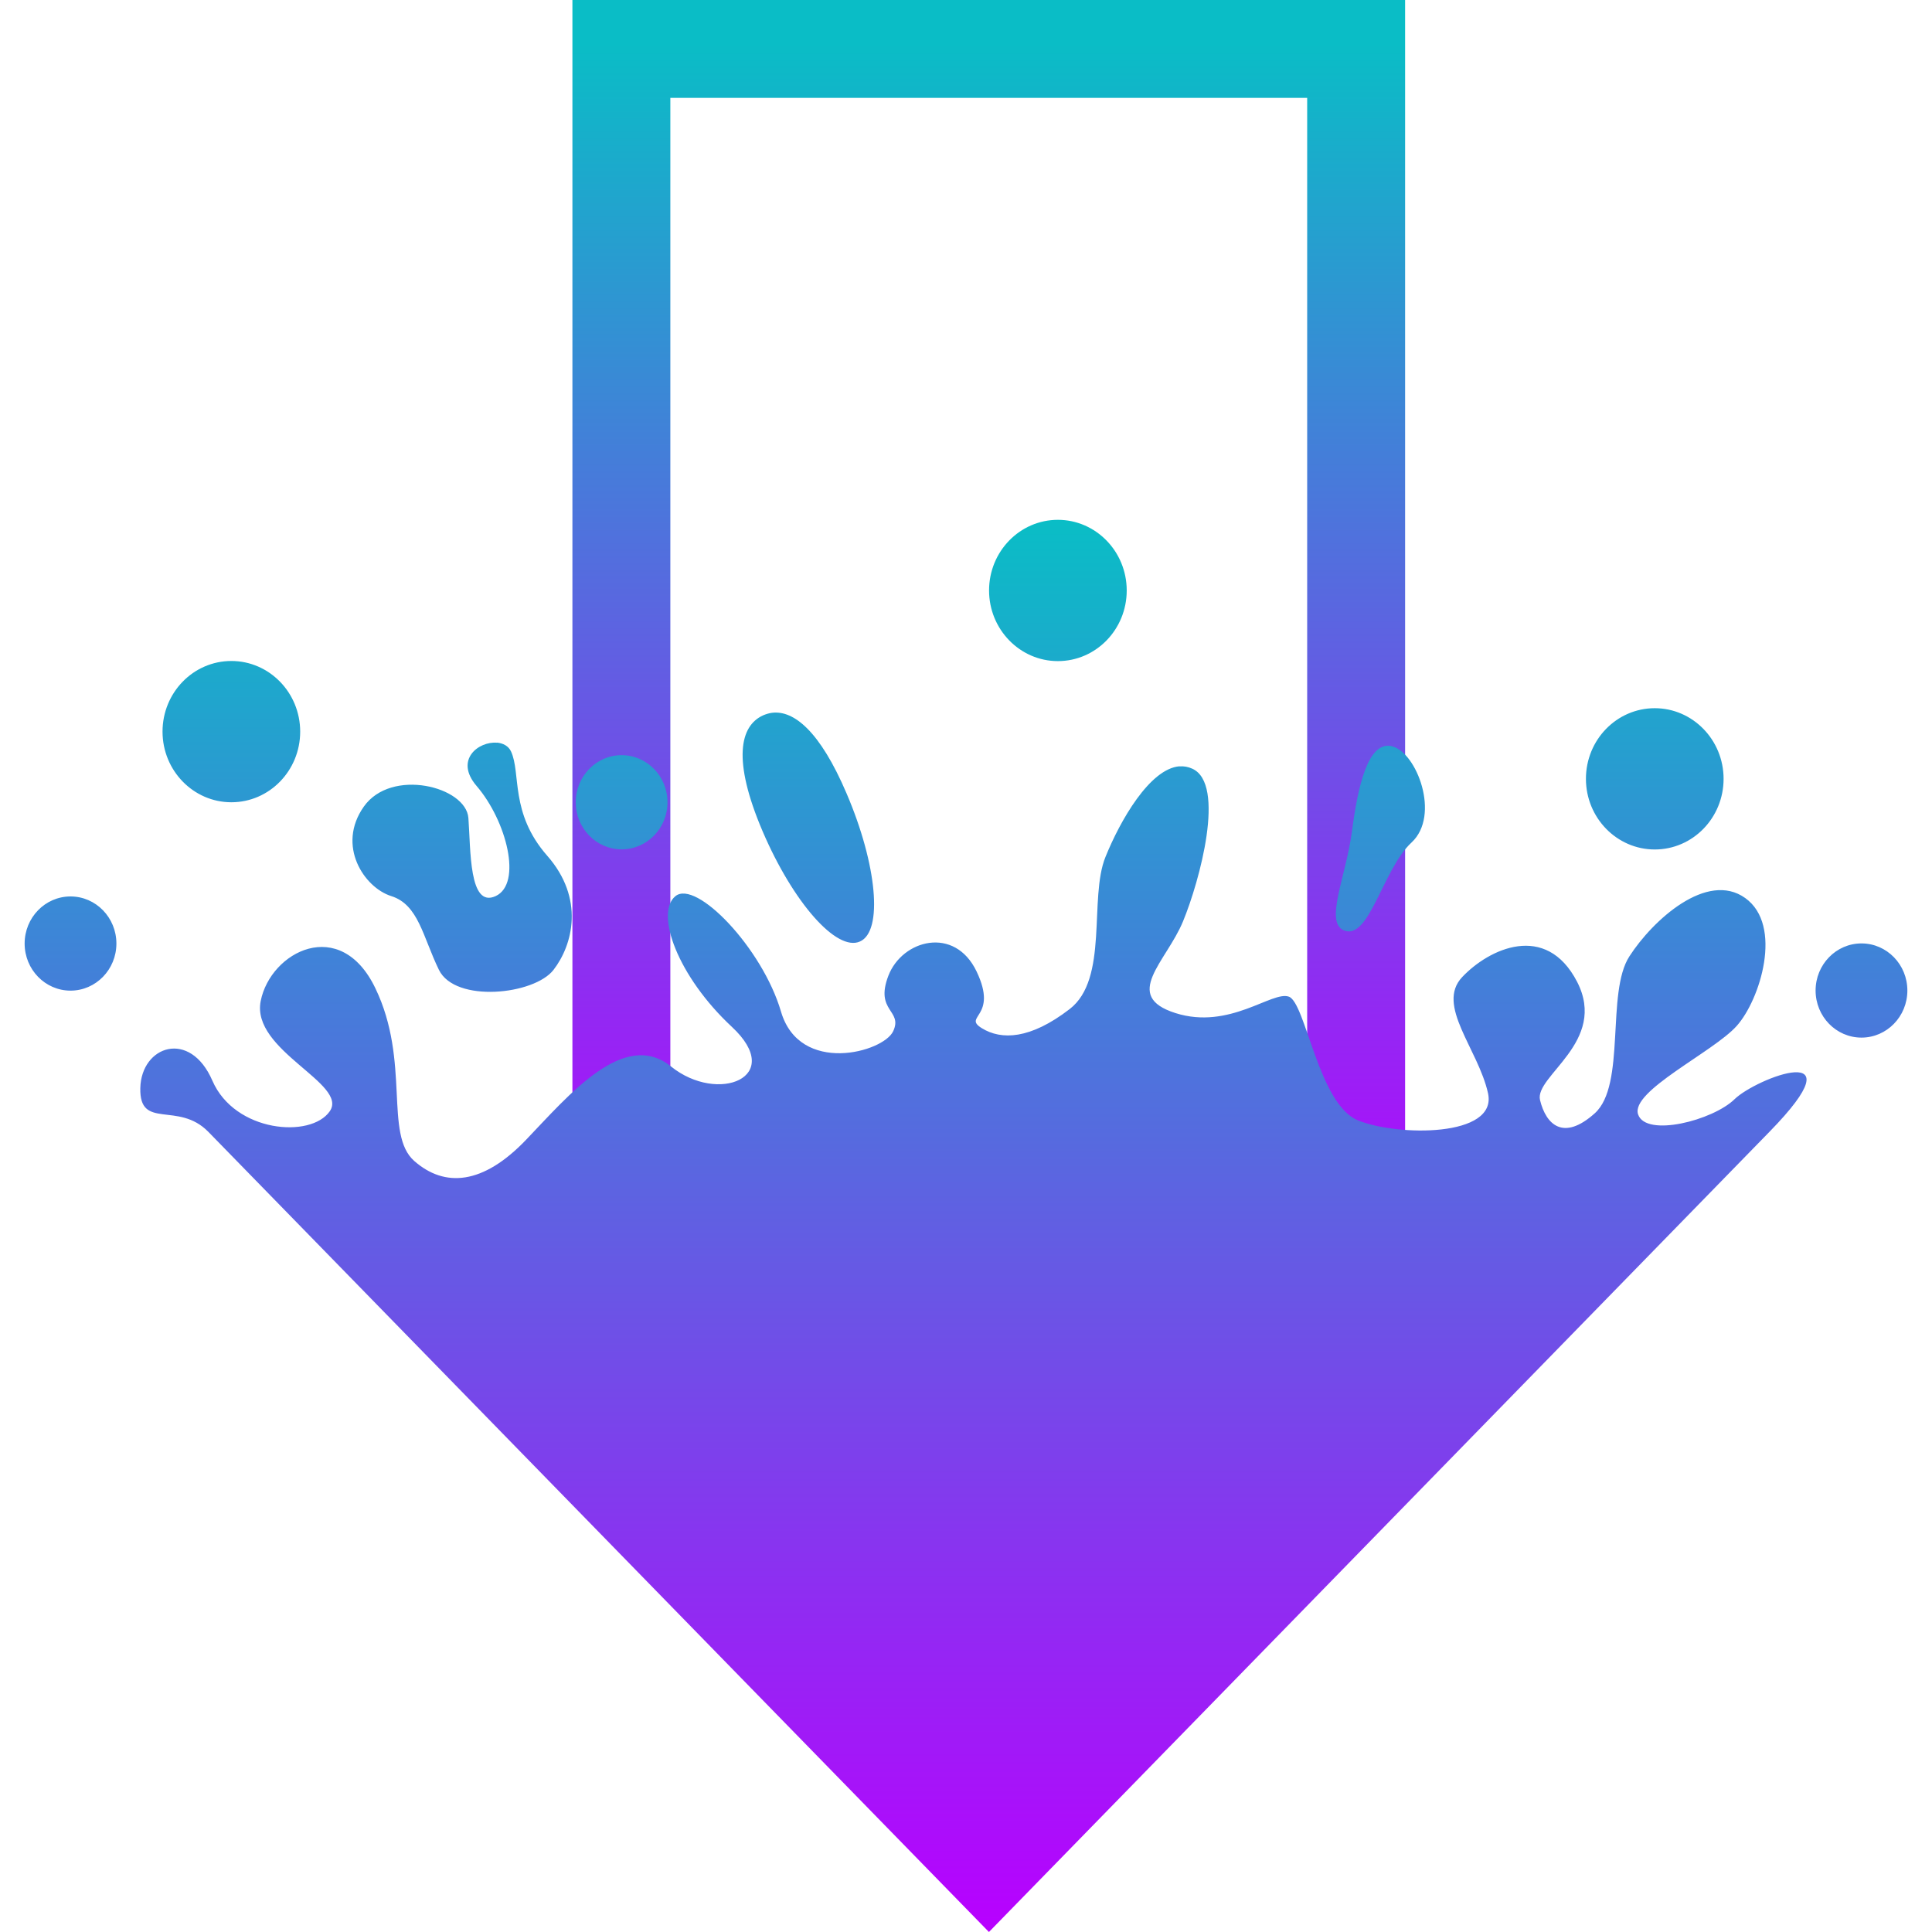 <?xml version="1.0" encoding="UTF-8" standalone="no"?>
<svg
   width="16"
   height="16"
   version="1.1"
   id="svg31"
   xmlns:xlink="http://www.w3.org/1999/xlink"
   xmlns="http://www.w3.org/2000/svg"
   xmlns:svg="http://www.w3.org/2000/svg"
   xmlns:rdf="http://www.w3.org/1999/02/22-rdf-syntax-ns#"
   xmlns:cc="http://creativecommons.org/ns#"
   xmlns:dc="http://purl.org/dc/elements/1.1/">
  <defs>
   <style id="current-color-scheme" type="text/css">
   .ColorScheme-Text { color: #0abdc6; } .ColorScheme-Highlight { color:#5294e2; }
  </style>
  <linearGradient id="arrongin" x1="0%" x2="0%" y1="0%" y2="100%">
   <stop offset="0%" style="stop-color:#dd9b44; stop-opacity:1"/>
   <stop offset="100%" style="stop-color:#ad6c16; stop-opacity:1"/>
  </linearGradient>
  <linearGradient id="aurora" x1="0%" x2="0%" y1="0%" y2="100%">
   <stop offset="0%" style="stop-color:#09D4DF; stop-opacity:1"/>
   <stop offset="100%" style="stop-color:#9269F4; stop-opacity:1"/>
  </linearGradient>
  <linearGradient id="cyberneon" x1="0%" x2="0%" y1="0%" y2="100%">
    <stop offset="0" style="stop-color:#0abdc6; stop-opacity:1"/>
    <stop offset="1" style="stop-color:#ea00d9; stop-opacity:1"/>
  </linearGradient>
  <linearGradient id="fitdance" x1="0%" x2="0%" y1="0%" y2="100%">
   <stop offset="0%" style="stop-color:#1AD6AB; stop-opacity:1"/>
   <stop offset="100%" style="stop-color:#329DB6; stop-opacity:1"/>
  </linearGradient>
  <linearGradient id="oomox" x1="0%" x2="0%" y1="0%" y2="100%">
   <stop offset="0%" style="stop-color:#0abdc6; stop-opacity:1"/>
   <stop offset="100%" style="stop-color:#b800ff; stop-opacity:1"/>
  </linearGradient>
  <linearGradient id="rainblue" x1="0%" x2="0%" y1="0%" y2="100%">
   <stop offset="0%" style="stop-color:#00F260; stop-opacity:1"/>
   <stop offset="100%" style="stop-color:#0575E6; stop-opacity:1"/>
  </linearGradient>
  <linearGradient id="sunrise" x1="0%" x2="0%" y1="0%" y2="100%">
   <stop offset="0%" style="stop-color: #FF8501; stop-opacity:1"/>
   <stop offset="100%" style="stop-color: #FFCB01; stop-opacity:1"/>
  </linearGradient>
  <linearGradient id="telinkrin" x1="0%" x2="0%" y1="0%" y2="100%">
   <stop offset="0%" style="stop-color: #b2ced6; stop-opacity:1"/>
   <stop offset="100%" style="stop-color: #6da5b7; stop-opacity:1"/>
  </linearGradient>
  <linearGradient id="60spsycho" x1="0%" x2="0%" y1="0%" y2="100%">
   <stop offset="0%" style="stop-color: #df5940; stop-opacity:1"/>
   <stop offset="25%" style="stop-color: #d8d15f; stop-opacity:1"/>
   <stop offset="50%" style="stop-color: #e9882a; stop-opacity:1"/>
   <stop offset="100%" style="stop-color: #279362; stop-opacity:1"/>
  </linearGradient>
  <linearGradient id="90ssummer" x1="0%" x2="0%" y1="0%" y2="100%">
   <stop offset="0%" style="stop-color: #f618c7; stop-opacity:1"/>
   <stop offset="20%" style="stop-color: #94ffab; stop-opacity:1"/>
   <stop offset="50%" style="stop-color: #fbfd54; stop-opacity:1"/>
   <stop offset="100%" style="stop-color: #0f83ae; stop-opacity:1"/>
  </linearGradient>
 </defs>
  <path
     d="M 5.146,0.405 V 10.54 H 11.231 V 0.405 Z"
     id="path19"
     class="ColorScheme-Text"
     style="fill:none;fill-opacity:1;stroke:url(#oomox);stroke-width:0.811" />
  <path
     d="m 8.761,4.305 c -0.315,0 -0.57,0.262 -0.57,0.585 0,0.323 0.256,0.585 0.57,0.585 0.315,0 0.57,-0.262 0.57,-0.585 0,-0.323 -0.256,-0.585 -0.57,-0.585 m 6.655,3.508 c -0.21,0 -0.38,0.175 -0.38,0.39 0,0.215 0.17,0.39 0.38,0.39 0.21,0 0.38,-0.175 0.38,-0.39 0,-0.215 -0.17,-0.39 -0.38,-0.39 M 1.916,5.474 c -0.315,0 -0.57,0.262 -0.57,0.585 0,0.323 0.256,0.585 0.57,0.585 0.315,0 0.57,-0.262 0.57,-0.585 0,-0.323 -0.256,-0.585 -0.57,-0.585 M 6.394,5.903 c -0.025,0.003 -0.05,0.011 -0.074,0.021 -0.192,0.087 -0.257,0.368 -0.005,0.959 0.253,0.591 0.614,1.001 0.807,0.914 C 7.314,7.712 7.264,7.162 7.011,6.571 6.79,6.053 6.573,5.881 6.394,5.903 M 4.116,6.151 C 3.966,6.137 3.76,6.291 3.947,6.509 4.196,6.799 4.327,7.317 4.105,7.421 3.882,7.524 3.899,7.035 3.879,6.774 3.859,6.514 3.241,6.357 3.013,6.68 c -0.228,0.323 0.002,0.67 0.227,0.741 0.226,0.071 0.261,0.336 0.395,0.611 0.135,0.276 0.789,0.207 0.949,0 C 4.744,7.825 4.843,7.441 4.532,7.087 4.221,6.733 4.316,6.404 4.232,6.223 4.211,6.178 4.167,6.155 4.116,6.15 m 7.413,0.03 c -0.202,-0.049 -0.285,0.341 -0.333,0.707 -0.048,0.366 -0.226,0.743 -0.071,0.816 0.214,0.097 0.323,-0.502 0.565,-0.726 0.242,-0.225 0.041,-0.748 -0.161,-0.796 m -6.381,0.073 c -0.21,0 -0.38,0.175 -0.38,0.39 0,0.215 0.17,0.39 0.38,0.39 0.21,0 0.38,-0.175 0.38,-0.39 0,-0.215 -0.17,-0.39 -0.38,-0.39 m 4.621,0.092 C 9.522,6.365 9.276,6.797 9.155,7.097 9.016,7.439 9.184,8.107 8.858,8.357 8.532,8.608 8.293,8.615 8.131,8.515 7.968,8.414 8.27,8.427 8.088,8.046 7.906,7.664 7.471,7.783 7.357,8.081 7.243,8.378 7.479,8.364 7.397,8.54 7.316,8.715 6.623,8.905 6.468,8.378 6.314,7.852 5.764,7.28 5.593,7.422 5.422,7.563 5.613,8.087 6.061,8.504 6.509,8.921 5.946,9.146 5.557,8.832 5.167,8.518 4.71,9.071 4.355,9.441 4,9.811 3.684,9.837 3.431,9.615 3.179,9.394 3.401,8.791 3.109,8.185 2.819,7.579 2.24,7.881 2.159,8.29 2.077,8.7 2.889,8.975 2.731,9.203 2.574,9.43 1.945,9.378 1.759,8.95 1.574,8.522 1.17,8.66 1.162,9.011 1.154,9.362 1.475,9.117 1.725,9.373 L 8.19,16 14.654,9.373 C 15.415,8.594 14.544,8.928 14.365,9.103 14.185,9.279 13.631,9.421 13.566,9.229 13.501,9.036 14.187,8.714 14.382,8.497 14.577,8.28 14.769,7.663 14.453,7.437 14.137,7.211 13.688,7.619 13.494,7.92 13.299,8.22 13.468,8.986 13.207,9.22 12.946,9.454 12.803,9.312 12.754,9.111 12.705,8.911 13.317,8.629 13.061,8.131 12.803,7.632 12.329,7.858 12.109,8.092 11.889,8.325 12.241,8.686 12.323,9.053 12.405,9.421 11.571,9.411 11.245,9.278 10.919,9.144 10.813,8.304 10.674,8.254 10.536,8.203 10.183,8.532 9.735,8.39 9.287,8.248 9.659,7.965 9.797,7.631 9.935,7.297 10.154,6.492 9.874,6.366 9.839,6.35 9.804,6.344 9.769,6.347 m 3.935,-0.482 c -0.315,0 -0.57,0.262 -0.57,0.585 0,0.323 0.256,0.585 0.57,0.585 0.315,0 0.57,-0.262 0.57,-0.585 0,-0.323 -0.256,-0.585 -0.57,-0.585 M 0.584,7.424 c -0.21,0 -0.38,0.175 -0.38,0.39 0,0.215 0.17,0.39 0.38,0.39 0.21,0 0.38,-0.175 0.38,-0.39 0,-0.215 -0.17,-0.39 -0.38,-0.39"
     id="path23"
     class="ColorScheme-Text"
     style="display:inline;fill:url(#oomox);fill-opacity:1;stroke:none;stroke-width:0.385" />
</svg>
